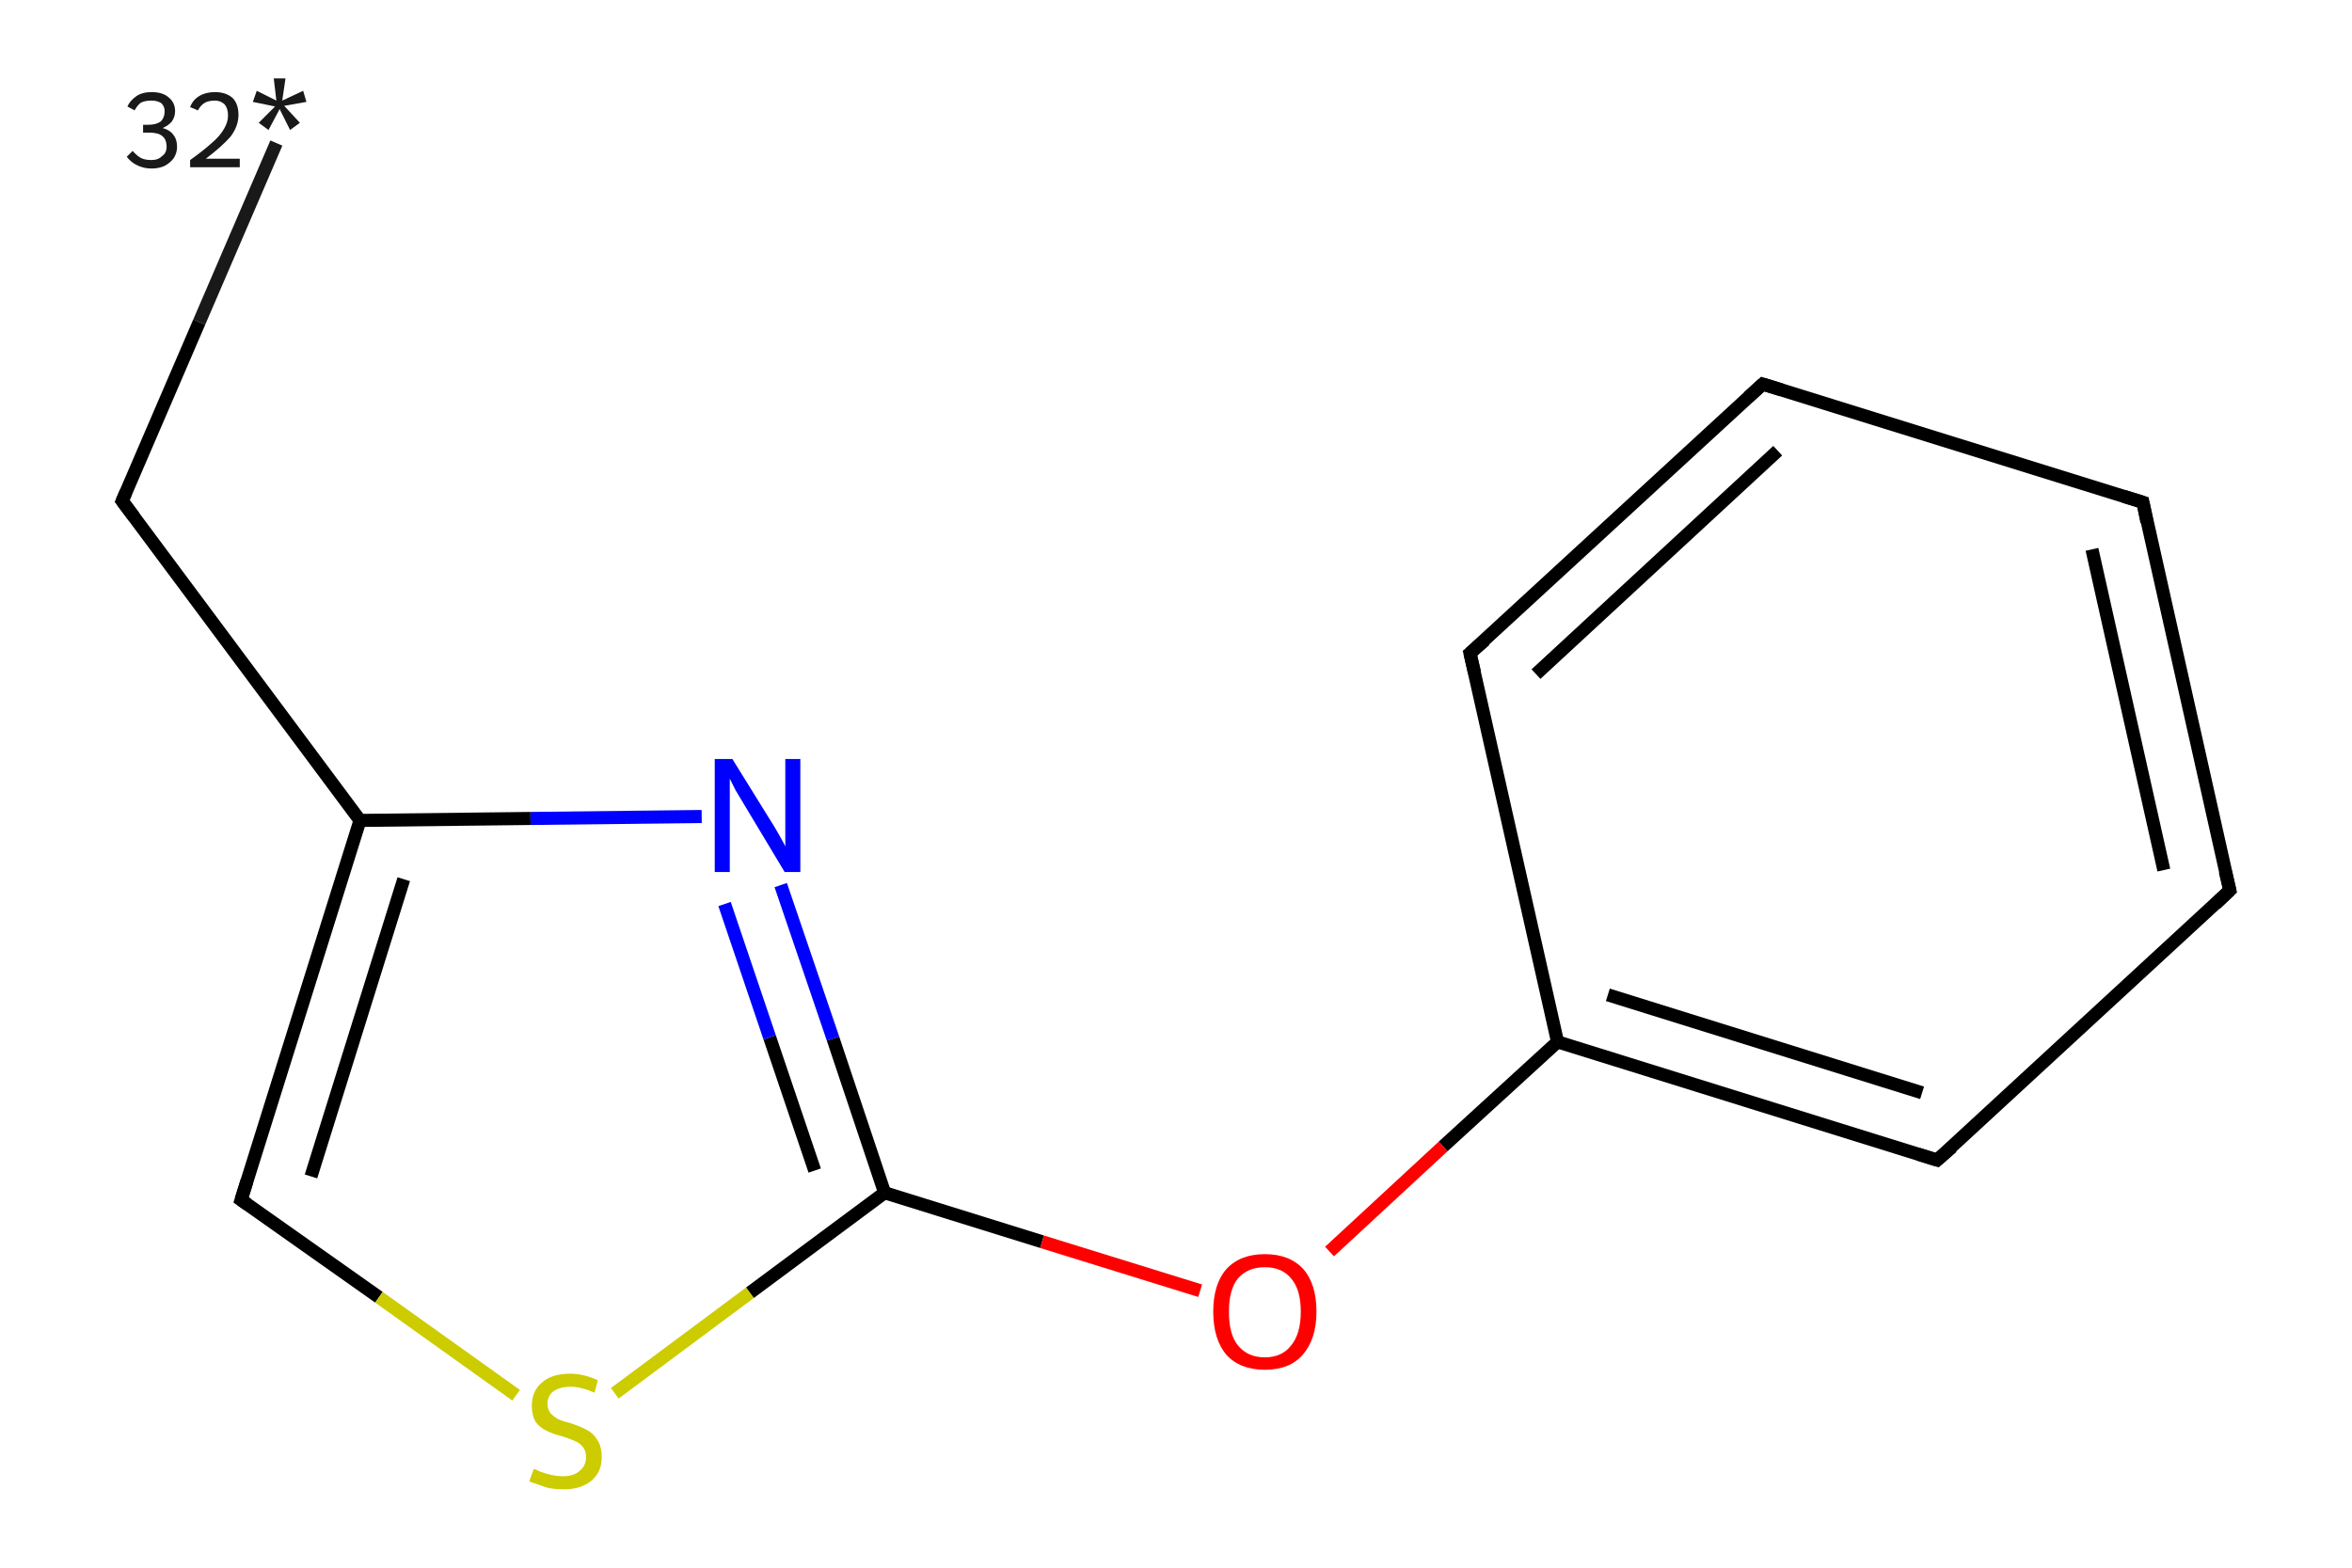 <?xml version='1.0' encoding='iso-8859-1'?>
<svg version='1.1' baseProfile='full'
              xmlns='http://www.w3.org/2000/svg'
                      xmlns:rdkit='http://www.rdkit.org/xml'
                      xmlns:xlink='http://www.w3.org/1999/xlink'
                  xml:space='preserve'
width='360px' height='240px' viewBox='0 0 360 240'>
<!-- END OF HEADER -->
<rect style='opacity:1.0;fill:#FFFFFF;stroke:none' width='360.0' height='240.0' x='0.0' y='0.0'> </rect>
<path class='bond-0 atom-0 atom-1' d='M 42.3,21.9 L 30.5,49.3' style='fill:none;fill-rule:evenodd;stroke:#191919;stroke-width:2.0px;stroke-linecap:butt;stroke-linejoin:miter;stroke-opacity:1' />
<path class='bond-0 atom-0 atom-1' d='M 30.5,49.3 L 18.7,76.7' style='fill:none;fill-rule:evenodd;stroke:#000000;stroke-width:2.0px;stroke-linecap:butt;stroke-linejoin:miter;stroke-opacity:1' />
<path class='bond-1 atom-1 atom-2' d='M 18.7,76.7 L 55.1,125.6' style='fill:none;fill-rule:evenodd;stroke:#000000;stroke-width:2.0px;stroke-linecap:butt;stroke-linejoin:miter;stroke-opacity:1' />
<path class='bond-2 atom-2 atom-3' d='M 55.1,125.6 L 36.9,183.7' style='fill:none;fill-rule:evenodd;stroke:#000000;stroke-width:2.0px;stroke-linecap:butt;stroke-linejoin:miter;stroke-opacity:1' />
<path class='bond-2 atom-2 atom-3' d='M 61.8,134.6 L 47.6,180.1' style='fill:none;fill-rule:evenodd;stroke:#000000;stroke-width:2.0px;stroke-linecap:butt;stroke-linejoin:miter;stroke-opacity:1' />
<path class='bond-3 atom-3 atom-4' d='M 36.9,183.7 L 58.0,198.6' style='fill:none;fill-rule:evenodd;stroke:#000000;stroke-width:2.0px;stroke-linecap:butt;stroke-linejoin:miter;stroke-opacity:1' />
<path class='bond-3 atom-3 atom-4' d='M 58.0,198.6 L 79.0,213.6' style='fill:none;fill-rule:evenodd;stroke:#CCCC00;stroke-width:2.0px;stroke-linecap:butt;stroke-linejoin:miter;stroke-opacity:1' />
<path class='bond-4 atom-4 atom-5' d='M 94.1,213.3 L 114.8,197.9' style='fill:none;fill-rule:evenodd;stroke:#CCCC00;stroke-width:2.0px;stroke-linecap:butt;stroke-linejoin:miter;stroke-opacity:1' />
<path class='bond-4 atom-4 atom-5' d='M 114.8,197.9 L 135.4,182.6' style='fill:none;fill-rule:evenodd;stroke:#000000;stroke-width:2.0px;stroke-linecap:butt;stroke-linejoin:miter;stroke-opacity:1' />
<path class='bond-5 atom-5 atom-6' d='M 135.4,182.6 L 159.5,190.1' style='fill:none;fill-rule:evenodd;stroke:#000000;stroke-width:2.0px;stroke-linecap:butt;stroke-linejoin:miter;stroke-opacity:1' />
<path class='bond-5 atom-5 atom-6' d='M 159.5,190.1 L 183.7,197.6' style='fill:none;fill-rule:evenodd;stroke:#FF0000;stroke-width:2.0px;stroke-linecap:butt;stroke-linejoin:miter;stroke-opacity:1' />
<path class='bond-6 atom-6 atom-7' d='M 203.5,191.6 L 220.9,175.5' style='fill:none;fill-rule:evenodd;stroke:#FF0000;stroke-width:2.0px;stroke-linecap:butt;stroke-linejoin:miter;stroke-opacity:1' />
<path class='bond-6 atom-6 atom-7' d='M 220.9,175.5 L 238.4,159.5' style='fill:none;fill-rule:evenodd;stroke:#000000;stroke-width:2.0px;stroke-linecap:butt;stroke-linejoin:miter;stroke-opacity:1' />
<path class='bond-7 atom-7 atom-8' d='M 238.4,159.5 L 296.5,177.6' style='fill:none;fill-rule:evenodd;stroke:#000000;stroke-width:2.0px;stroke-linecap:butt;stroke-linejoin:miter;stroke-opacity:1' />
<path class='bond-7 atom-7 atom-8' d='M 246.1,152.3 L 294.2,167.3' style='fill:none;fill-rule:evenodd;stroke:#000000;stroke-width:2.0px;stroke-linecap:butt;stroke-linejoin:miter;stroke-opacity:1' />
<path class='bond-8 atom-8 atom-9' d='M 296.5,177.6 L 341.3,136.3' style='fill:none;fill-rule:evenodd;stroke:#000000;stroke-width:2.0px;stroke-linecap:butt;stroke-linejoin:miter;stroke-opacity:1' />
<path class='bond-9 atom-9 atom-10' d='M 341.3,136.3 L 328.0,76.9' style='fill:none;fill-rule:evenodd;stroke:#000000;stroke-width:2.0px;stroke-linecap:butt;stroke-linejoin:miter;stroke-opacity:1' />
<path class='bond-9 atom-9 atom-10' d='M 331.2,133.2 L 320.2,84.1' style='fill:none;fill-rule:evenodd;stroke:#000000;stroke-width:2.0px;stroke-linecap:butt;stroke-linejoin:miter;stroke-opacity:1' />
<path class='bond-10 atom-10 atom-11' d='M 328.0,76.9 L 269.8,58.8' style='fill:none;fill-rule:evenodd;stroke:#000000;stroke-width:2.0px;stroke-linecap:butt;stroke-linejoin:miter;stroke-opacity:1' />
<path class='bond-11 atom-11 atom-12' d='M 269.8,58.8 L 225.0,100.0' style='fill:none;fill-rule:evenodd;stroke:#000000;stroke-width:2.0px;stroke-linecap:butt;stroke-linejoin:miter;stroke-opacity:1' />
<path class='bond-11 atom-11 atom-12' d='M 272.1,69.0 L 235.1,103.2' style='fill:none;fill-rule:evenodd;stroke:#000000;stroke-width:2.0px;stroke-linecap:butt;stroke-linejoin:miter;stroke-opacity:1' />
<path class='bond-12 atom-5 atom-13' d='M 135.4,182.6 L 127.5,159.0' style='fill:none;fill-rule:evenodd;stroke:#000000;stroke-width:2.0px;stroke-linecap:butt;stroke-linejoin:miter;stroke-opacity:1' />
<path class='bond-12 atom-5 atom-13' d='M 127.5,159.0 L 119.5,135.5' style='fill:none;fill-rule:evenodd;stroke:#0000FF;stroke-width:2.0px;stroke-linecap:butt;stroke-linejoin:miter;stroke-opacity:1' />
<path class='bond-12 atom-5 atom-13' d='M 124.7,179.2 L 117.8,158.8' style='fill:none;fill-rule:evenodd;stroke:#000000;stroke-width:2.0px;stroke-linecap:butt;stroke-linejoin:miter;stroke-opacity:1' />
<path class='bond-12 atom-5 atom-13' d='M 117.8,158.8 L 110.9,138.4' style='fill:none;fill-rule:evenodd;stroke:#0000FF;stroke-width:2.0px;stroke-linecap:butt;stroke-linejoin:miter;stroke-opacity:1' />
<path class='bond-13 atom-13 atom-2' d='M 107.4,125.0 L 81.2,125.3' style='fill:none;fill-rule:evenodd;stroke:#0000FF;stroke-width:2.0px;stroke-linecap:butt;stroke-linejoin:miter;stroke-opacity:1' />
<path class='bond-13 atom-13 atom-2' d='M 81.2,125.3 L 55.1,125.6' style='fill:none;fill-rule:evenodd;stroke:#000000;stroke-width:2.0px;stroke-linecap:butt;stroke-linejoin:miter;stroke-opacity:1' />
<path class='bond-14 atom-12 atom-7' d='M 225.0,100.0 L 238.4,159.5' style='fill:none;fill-rule:evenodd;stroke:#000000;stroke-width:2.0px;stroke-linecap:butt;stroke-linejoin:miter;stroke-opacity:1' />
<path d='M 19.3,75.3 L 18.7,76.7 L 20.5,79.1' style='fill:none;stroke:#000000;stroke-width:2.0px;stroke-linecap:butt;stroke-linejoin:miter;stroke-opacity:1;' />
<path d='M 37.8,180.8 L 36.9,183.7 L 37.9,184.4' style='fill:none;stroke:#000000;stroke-width:2.0px;stroke-linecap:butt;stroke-linejoin:miter;stroke-opacity:1;' />
<path d='M 293.6,176.7 L 296.5,177.6 L 298.8,175.6' style='fill:none;stroke:#000000;stroke-width:2.0px;stroke-linecap:butt;stroke-linejoin:miter;stroke-opacity:1;' />
<path d='M 339.1,138.4 L 341.3,136.3 L 340.6,133.4' style='fill:none;stroke:#000000;stroke-width:2.0px;stroke-linecap:butt;stroke-linejoin:miter;stroke-opacity:1;' />
<path d='M 328.6,79.9 L 328.0,76.9 L 325.1,76.0' style='fill:none;stroke:#000000;stroke-width:2.0px;stroke-linecap:butt;stroke-linejoin:miter;stroke-opacity:1;' />
<path d='M 272.7,59.7 L 269.8,58.8 L 267.6,60.8' style='fill:none;stroke:#000000;stroke-width:2.0px;stroke-linecap:butt;stroke-linejoin:miter;stroke-opacity:1;' />
<path d='M 227.3,98.0 L 225.0,100.0 L 225.7,103.0' style='fill:none;stroke:#000000;stroke-width:2.0px;stroke-linecap:butt;stroke-linejoin:miter;stroke-opacity:1;' />
<path class='atom-0' d='M 24.9 19.6
Q 26.0 19.9, 26.5 20.6
Q 27.1 21.3, 27.1 22.5
Q 27.1 23.4, 26.6 24.2
Q 26.1 24.9, 25.2 25.4
Q 24.3 25.8, 23.2 25.8
Q 22.0 25.8, 21.0 25.3
Q 20.1 24.9, 19.4 24.0
L 20.3 23.1
Q 21.0 23.9, 21.6 24.2
Q 22.2 24.5, 23.2 24.5
Q 24.2 24.5, 24.8 23.9
Q 25.5 23.4, 25.5 22.5
Q 25.5 21.3, 24.8 20.8
Q 24.2 20.3, 22.8 20.3
L 21.9 20.3
L 21.9 19.1
L 22.7 19.1
Q 23.9 19.1, 24.6 18.6
Q 25.2 18.0, 25.2 17.0
Q 25.2 16.3, 24.7 15.8
Q 24.1 15.4, 23.2 15.4
Q 22.2 15.4, 21.6 15.7
Q 21.1 16.0, 20.6 16.9
L 19.5 16.3
Q 19.9 15.4, 20.9 14.7
Q 21.8 14.1, 23.2 14.1
Q 24.9 14.1, 25.8 14.9
Q 26.8 15.7, 26.8 17.0
Q 26.8 17.9, 26.3 18.6
Q 25.8 19.2, 24.9 19.6
' fill='#191919'/>
<path class='atom-0' d='M 29.1 16.4
Q 29.5 15.3, 30.5 14.7
Q 31.5 14.1, 32.9 14.1
Q 34.6 14.1, 35.6 15.0
Q 36.5 15.9, 36.5 17.6
Q 36.5 19.3, 35.3 20.9
Q 34.0 22.4, 31.5 24.3
L 36.7 24.3
L 36.7 25.6
L 29.1 25.6
L 29.1 24.5
Q 31.2 23.0, 32.4 21.9
Q 33.7 20.8, 34.3 19.7
Q 34.9 18.7, 34.9 17.7
Q 34.9 16.6, 34.4 16.0
Q 33.8 15.4, 32.9 15.4
Q 32.0 15.4, 31.4 15.7
Q 30.7 16.1, 30.3 16.9
L 29.1 16.4
' fill='#191919'/>
<path class='atom-0' d='M 39.6 18.8
L 42.1 16.3
L 38.7 15.6
L 39.3 13.9
L 42.3 15.4
L 41.9 12.0
L 43.7 12.0
L 43.2 15.4
L 46.4 13.9
L 46.9 15.6
L 43.5 16.2
L 45.9 18.8
L 44.4 19.9
L 42.8 16.7
L 41.1 19.9
L 39.6 18.8
' fill='#191919'/>
<path class='atom-4' d='M 81.7 224.9
Q 81.9 224.9, 82.7 225.3
Q 83.5 225.6, 84.4 225.8
Q 85.3 226.0, 86.2 226.0
Q 87.8 226.0, 88.7 225.2
Q 89.7 224.4, 89.7 223.1
Q 89.7 222.1, 89.2 221.5
Q 88.7 220.9, 88.0 220.6
Q 87.3 220.3, 86.1 219.9
Q 84.5 219.5, 83.6 219.0
Q 82.7 218.6, 82.0 217.7
Q 81.4 216.7, 81.4 215.2
Q 81.4 213.0, 82.9 211.7
Q 84.4 210.3, 87.3 210.3
Q 89.3 210.3, 91.5 211.3
L 91.0 213.2
Q 88.9 212.3, 87.4 212.3
Q 85.7 212.3, 84.7 213.0
Q 83.8 213.7, 83.8 214.9
Q 83.8 215.8, 84.3 216.4
Q 84.8 216.9, 85.5 217.3
Q 86.2 217.6, 87.4 217.9
Q 88.9 218.4, 89.8 218.9
Q 90.8 219.4, 91.4 220.4
Q 92.1 221.4, 92.1 223.1
Q 92.1 225.4, 90.5 226.7
Q 88.9 228.0, 86.3 228.0
Q 84.7 228.0, 83.6 227.7
Q 82.4 227.3, 81.0 226.8
L 81.7 224.9
' fill='#CCCC00'/>
<path class='atom-6' d='M 185.7 200.8
Q 185.7 196.6, 187.7 194.3
Q 189.8 192.0, 193.6 192.0
Q 197.4 192.0, 199.5 194.3
Q 201.5 196.6, 201.5 200.8
Q 201.5 205.0, 199.4 207.4
Q 197.4 209.7, 193.6 209.7
Q 189.8 209.7, 187.7 207.4
Q 185.7 205.0, 185.7 200.8
M 193.6 207.8
Q 196.2 207.8, 197.6 206.0
Q 199.1 204.2, 199.1 200.8
Q 199.1 197.4, 197.6 195.7
Q 196.2 194.0, 193.6 194.0
Q 191.0 194.0, 189.5 195.7
Q 188.1 197.4, 188.1 200.8
Q 188.1 204.3, 189.5 206.0
Q 191.0 207.8, 193.6 207.8
' fill='#FF0000'/>
<path class='atom-13' d='M 112.1 116.2
L 117.8 125.4
Q 118.4 126.3, 119.3 127.9
Q 120.2 129.5, 120.2 129.6
L 120.2 116.2
L 122.5 116.2
L 122.5 133.5
L 120.1 133.5
L 114.1 123.5
Q 113.4 122.3, 112.6 121.0
Q 111.9 119.6, 111.7 119.2
L 111.7 133.5
L 109.4 133.5
L 109.4 116.2
L 112.1 116.2
' fill='#0000FF'/>
</svg>
